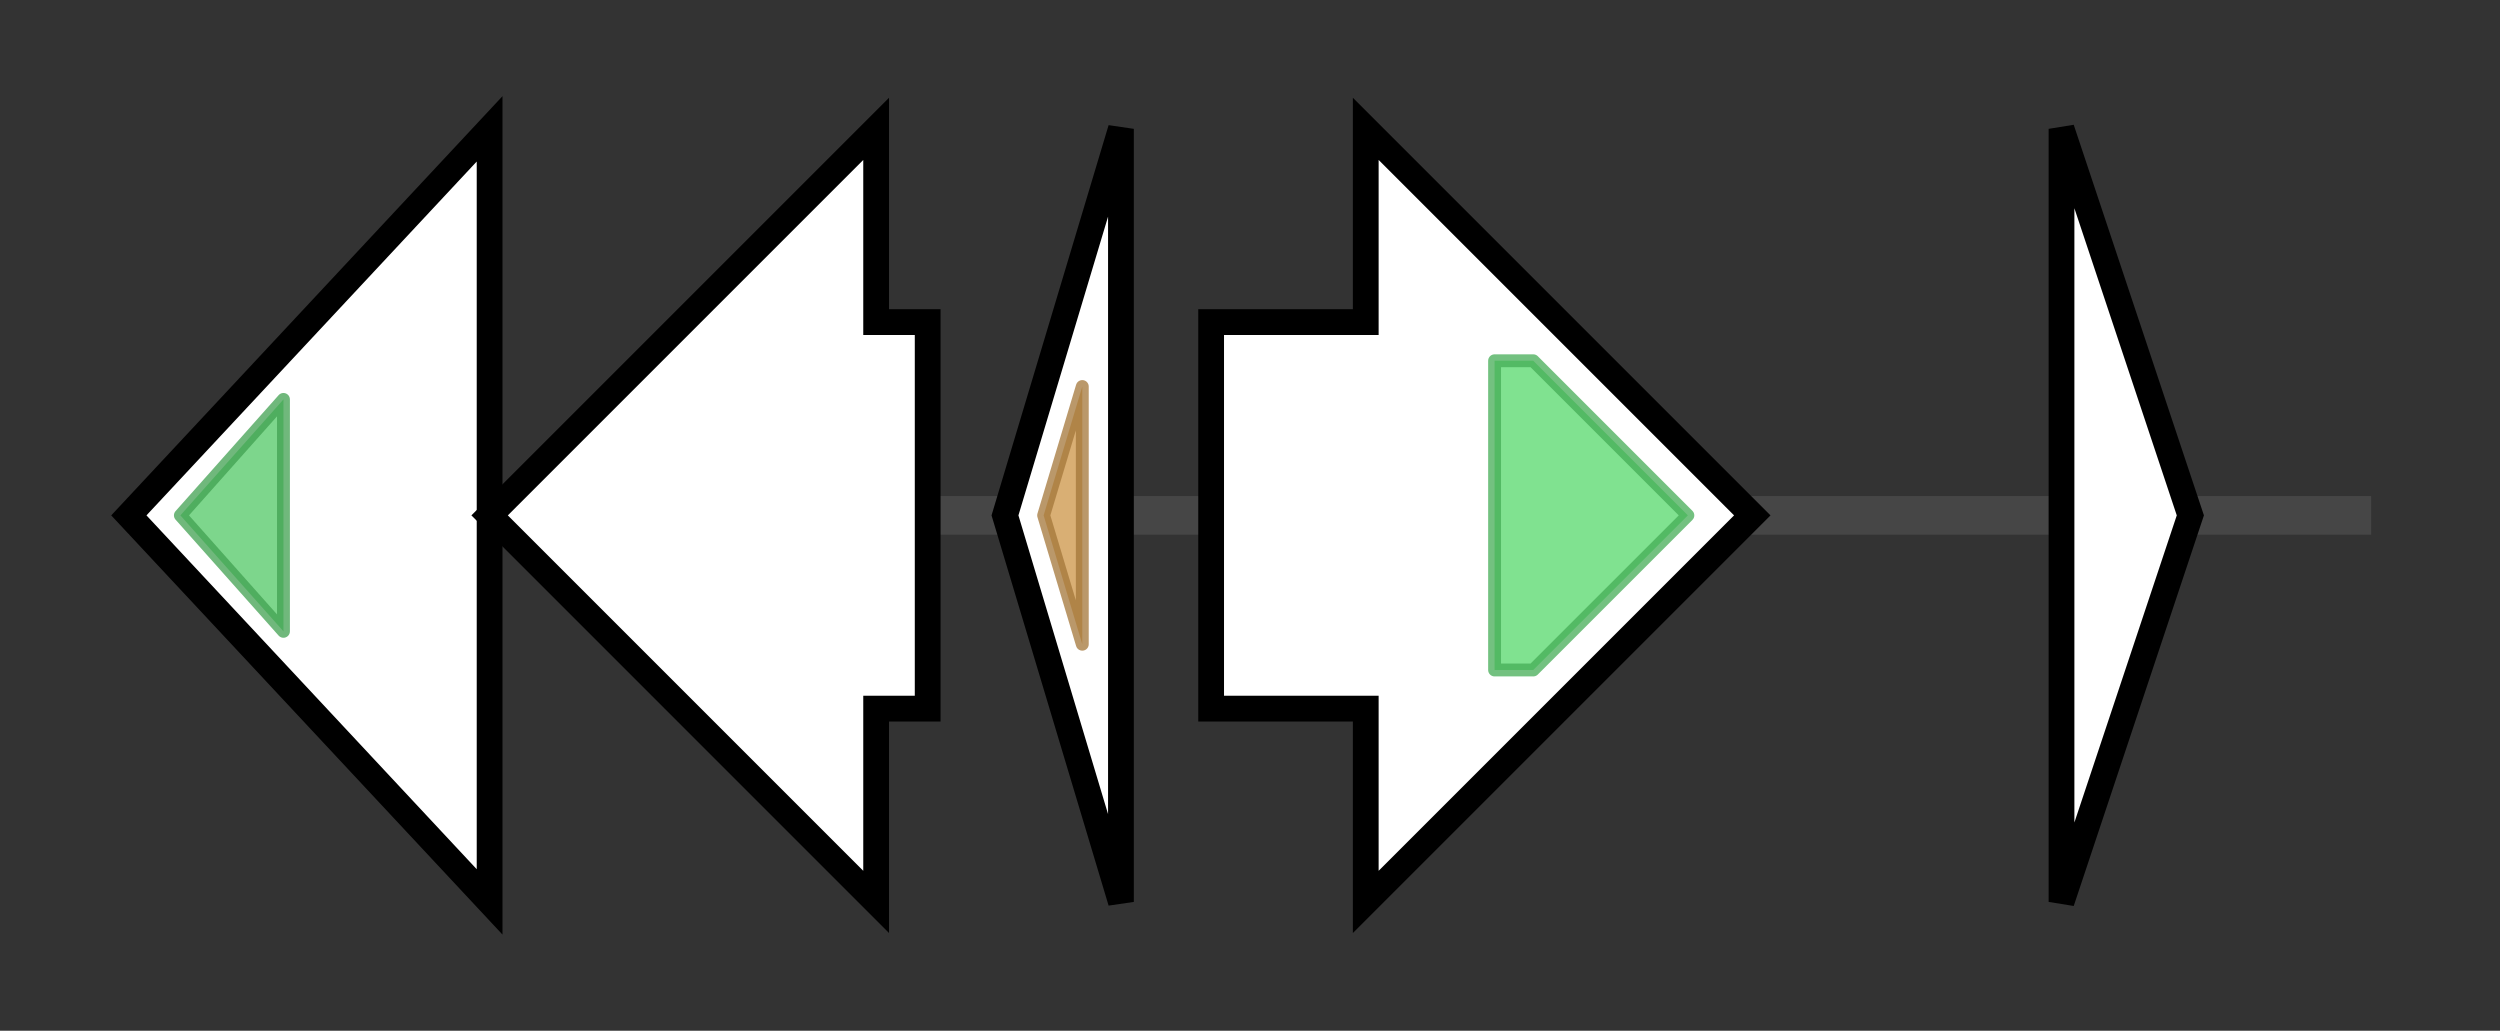 <svg version="1.1" baseProfile="full" xmlns="http://www.w3.org/2000/svg" width="194.033" height="80">
	<rect width="100%" height="100%" fill="#333333" stroke="none"/>
	<g>
		<line x1="10" y1="40.0" x2="184.033" y2="40.0" style="stroke:rgb(70,70,70); stroke-width:3 "/>
		<g>
			<title> (ctg12266_1)</title>
			<polygon class=" (ctg12266_1)" points="10,40 38,10 38,70" fill="rgb(255,255,255)" fill-opacity="1.0" stroke="rgb(0,0,0)" stroke-width="2"  />
			<g>
				<title>HlyD_3 (PF13437)
"HlyD family secretion protein"</title>
				<polygon class="PF13437" points="14,40 22,31 22,49" stroke-linejoin="round" width="9" height="24" fill="rgb(82,200,102)" stroke="rgb(65,160,81)" stroke-width="1" opacity="0.75" />
			</g>
		</g>
		<g>
			<title> (ctg12266_2)</title>
			<polygon class=" (ctg12266_2)" points="72,25 68,25 68,10 38,40 68,70 68,55 72,55" fill="rgb(255,255,255)" fill-opacity="1.0" stroke="rgb(0,0,0)" stroke-width="2"  />
		</g>
		<g>
			<title> (ctg12266_3)</title>
			<polygon class=" (ctg12266_3)" points="78,40 87,10 87,70" fill="rgb(255,255,255)" fill-opacity="1.0" stroke="rgb(0,0,0)" stroke-width="2"  />
			<g>
				<title>NHase_alpha (PF02979)
"Nitrile hydratase, alpha chain"</title>
				<polygon class="PF02979" points="81,40 84,30 84,50" stroke-linejoin="round" width="6" height="24" fill="rgb(204,148,70)" stroke="rgb(163,118,56)" stroke-width="1" opacity="0.75" />
			</g>
		</g>
		<g>
			<title> (ctg12266_4)</title>
			<polygon class=" (ctg12266_4)" points="94,25 106,25 106,10 136,40 106,70 106,55 94,55" fill="rgb(255,255,255)" fill-opacity="1.0" stroke="rgb(0,0,0)" stroke-width="2"  />
			<g>
				<title>p450 (PF00067)
"Cytochrome P450"</title>
				<polygon class="PF00067" points="116,28 119,28 131,40 119,52 116,52" stroke-linejoin="round" width="16" height="24" fill="rgb(85,216,107)" stroke="rgb(68,172,85)" stroke-width="1" opacity="0.75" />
			</g>
		</g>
		<g>
			<title> (ctg12266_5)</title>
			<polygon class=" (ctg12266_5)" points="160,10 170,40 160,70" fill="rgb(255,255,255)" fill-opacity="1.0" stroke="rgb(0,0,0)" stroke-width="2"  />
		</g>
	</g>
</svg>
